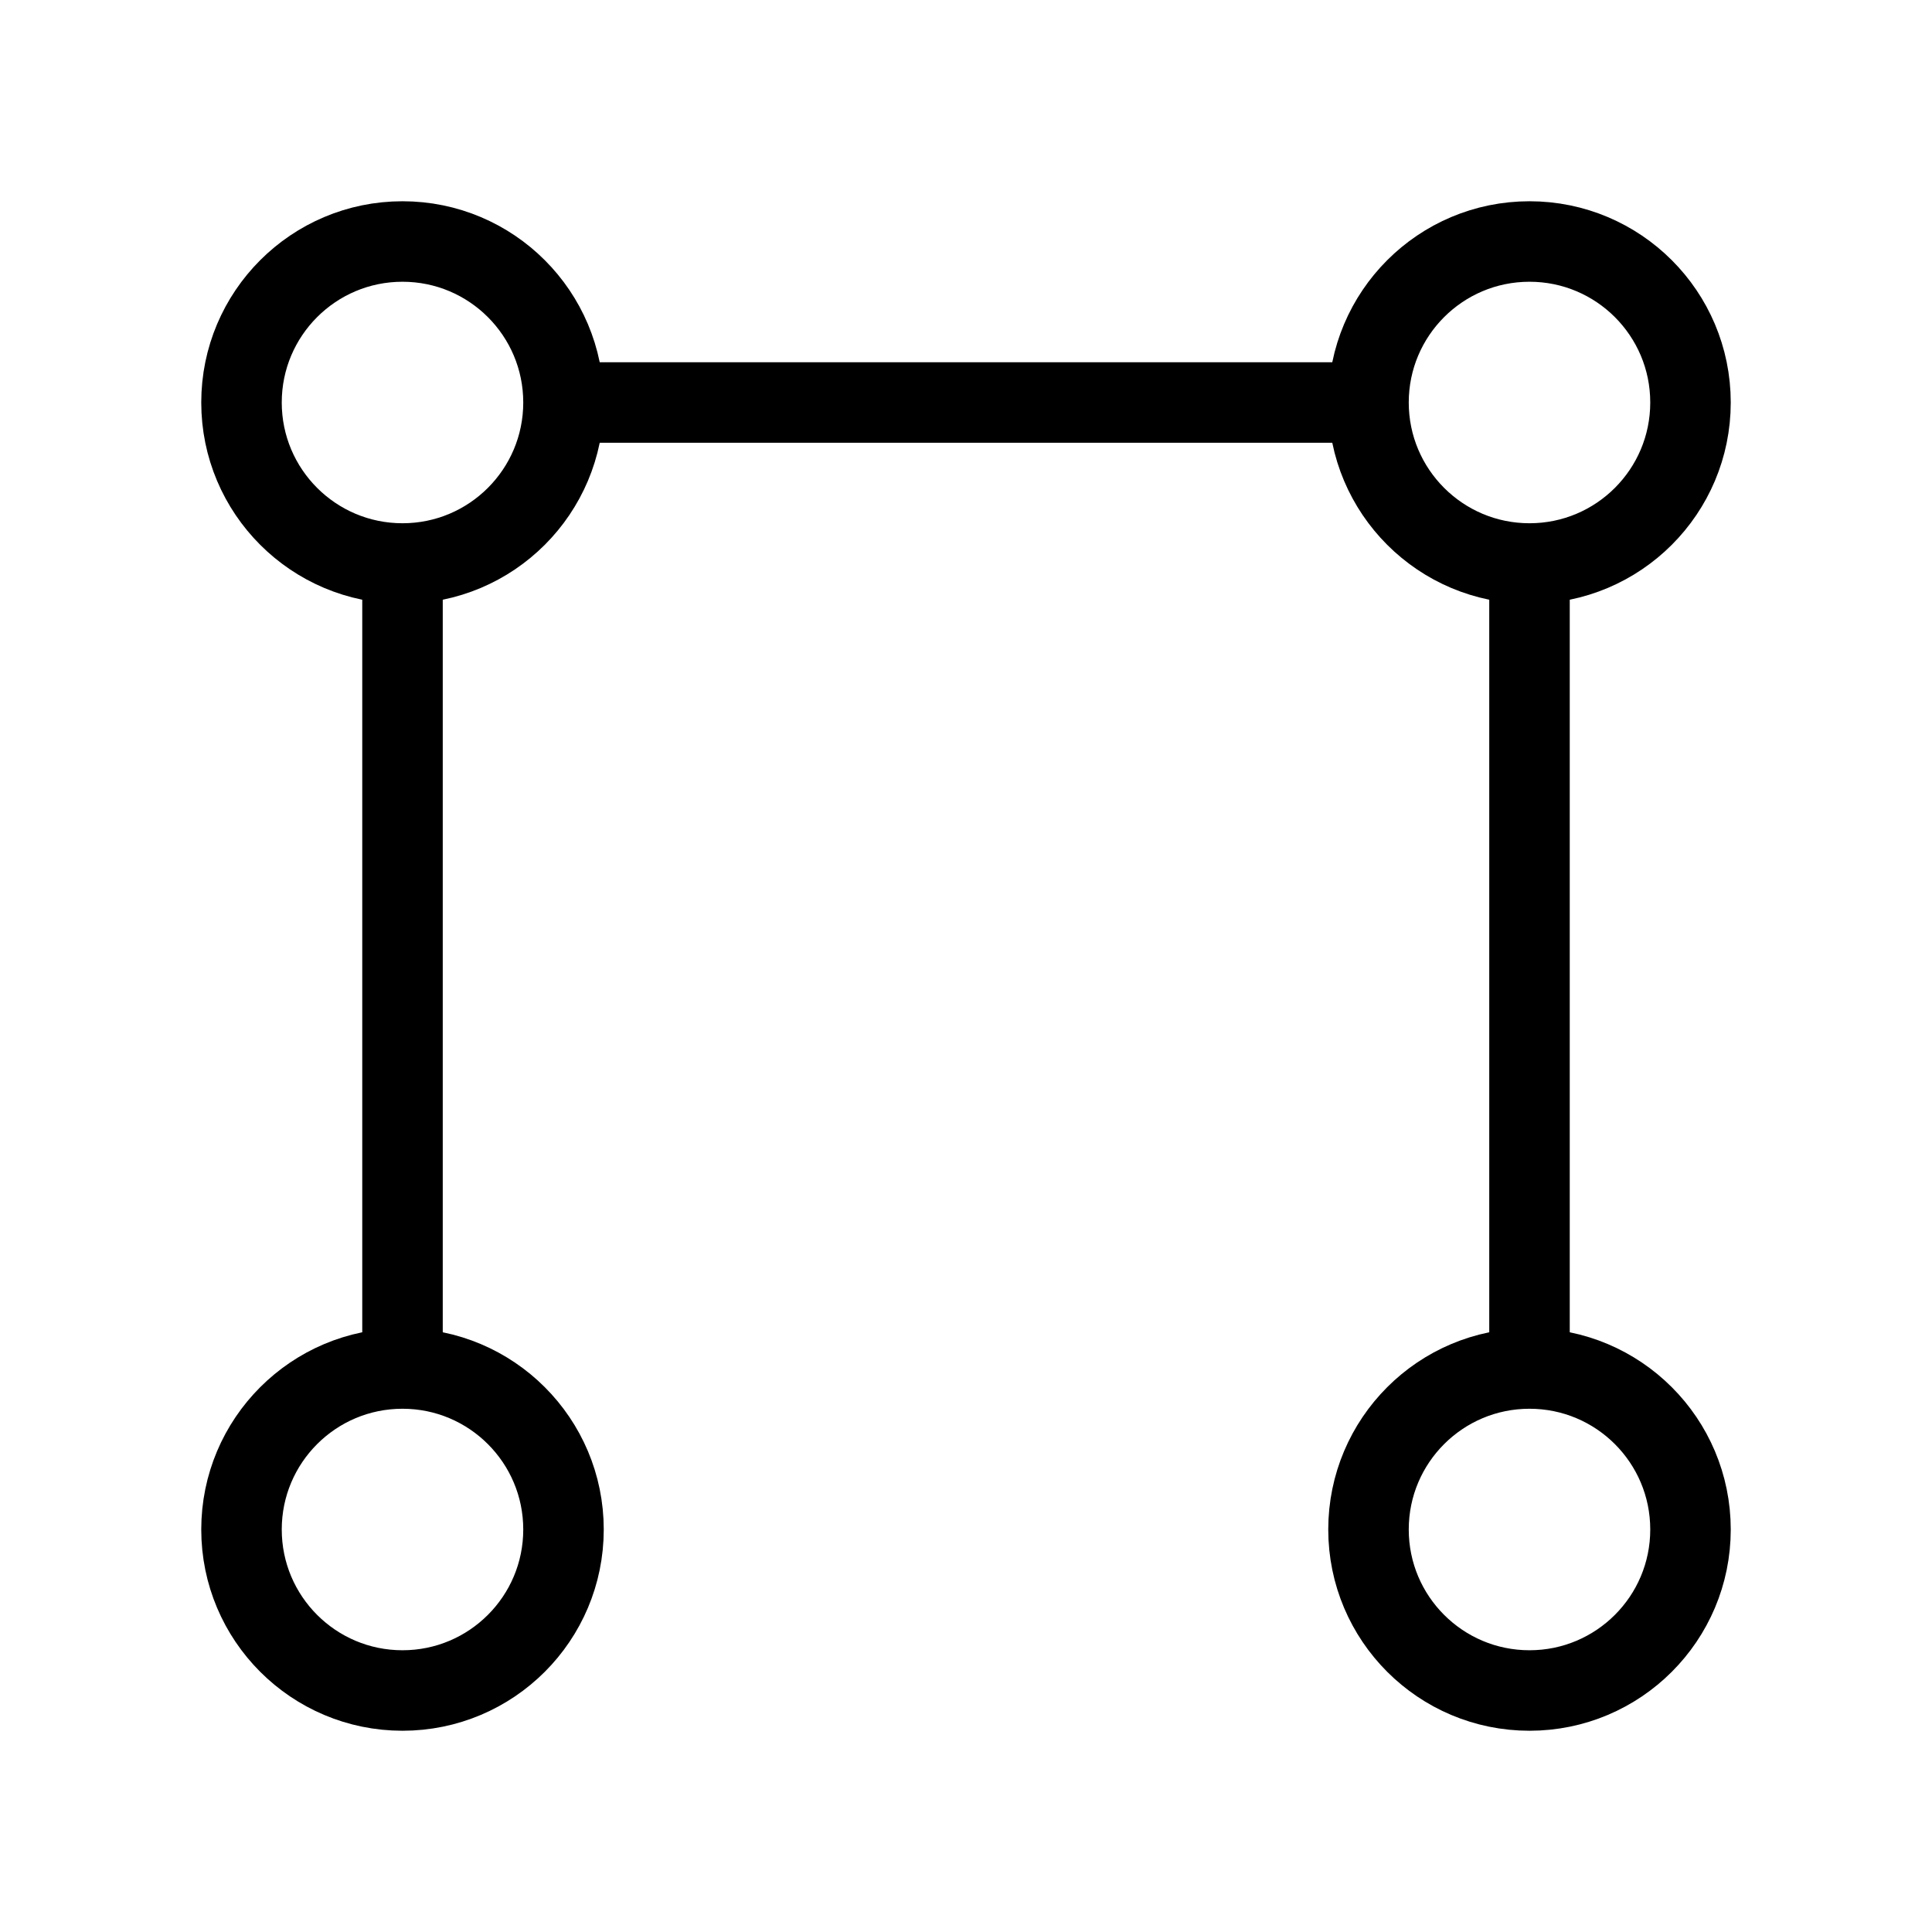 <svg xmlns="http://www.w3.org/2000/svg" viewBox="0 0 24 24" strokeWidth="2" stroke="currentColor" fill="none" strokeLinecap="round" strokeLinejoin="round">
<path stroke="none" d="M0 0h24v24H0z" fill="none"/>
<circle cx="5" cy="5" r="2"/>
<circle cx="19" cy="19" r="2"/>
<circle cx="19" cy="5" r="2"/>
<circle cx="5" cy="19" r="2"/>
<path d="M7 5h10m-12 2v10m14 -10v10"/>
</svg>